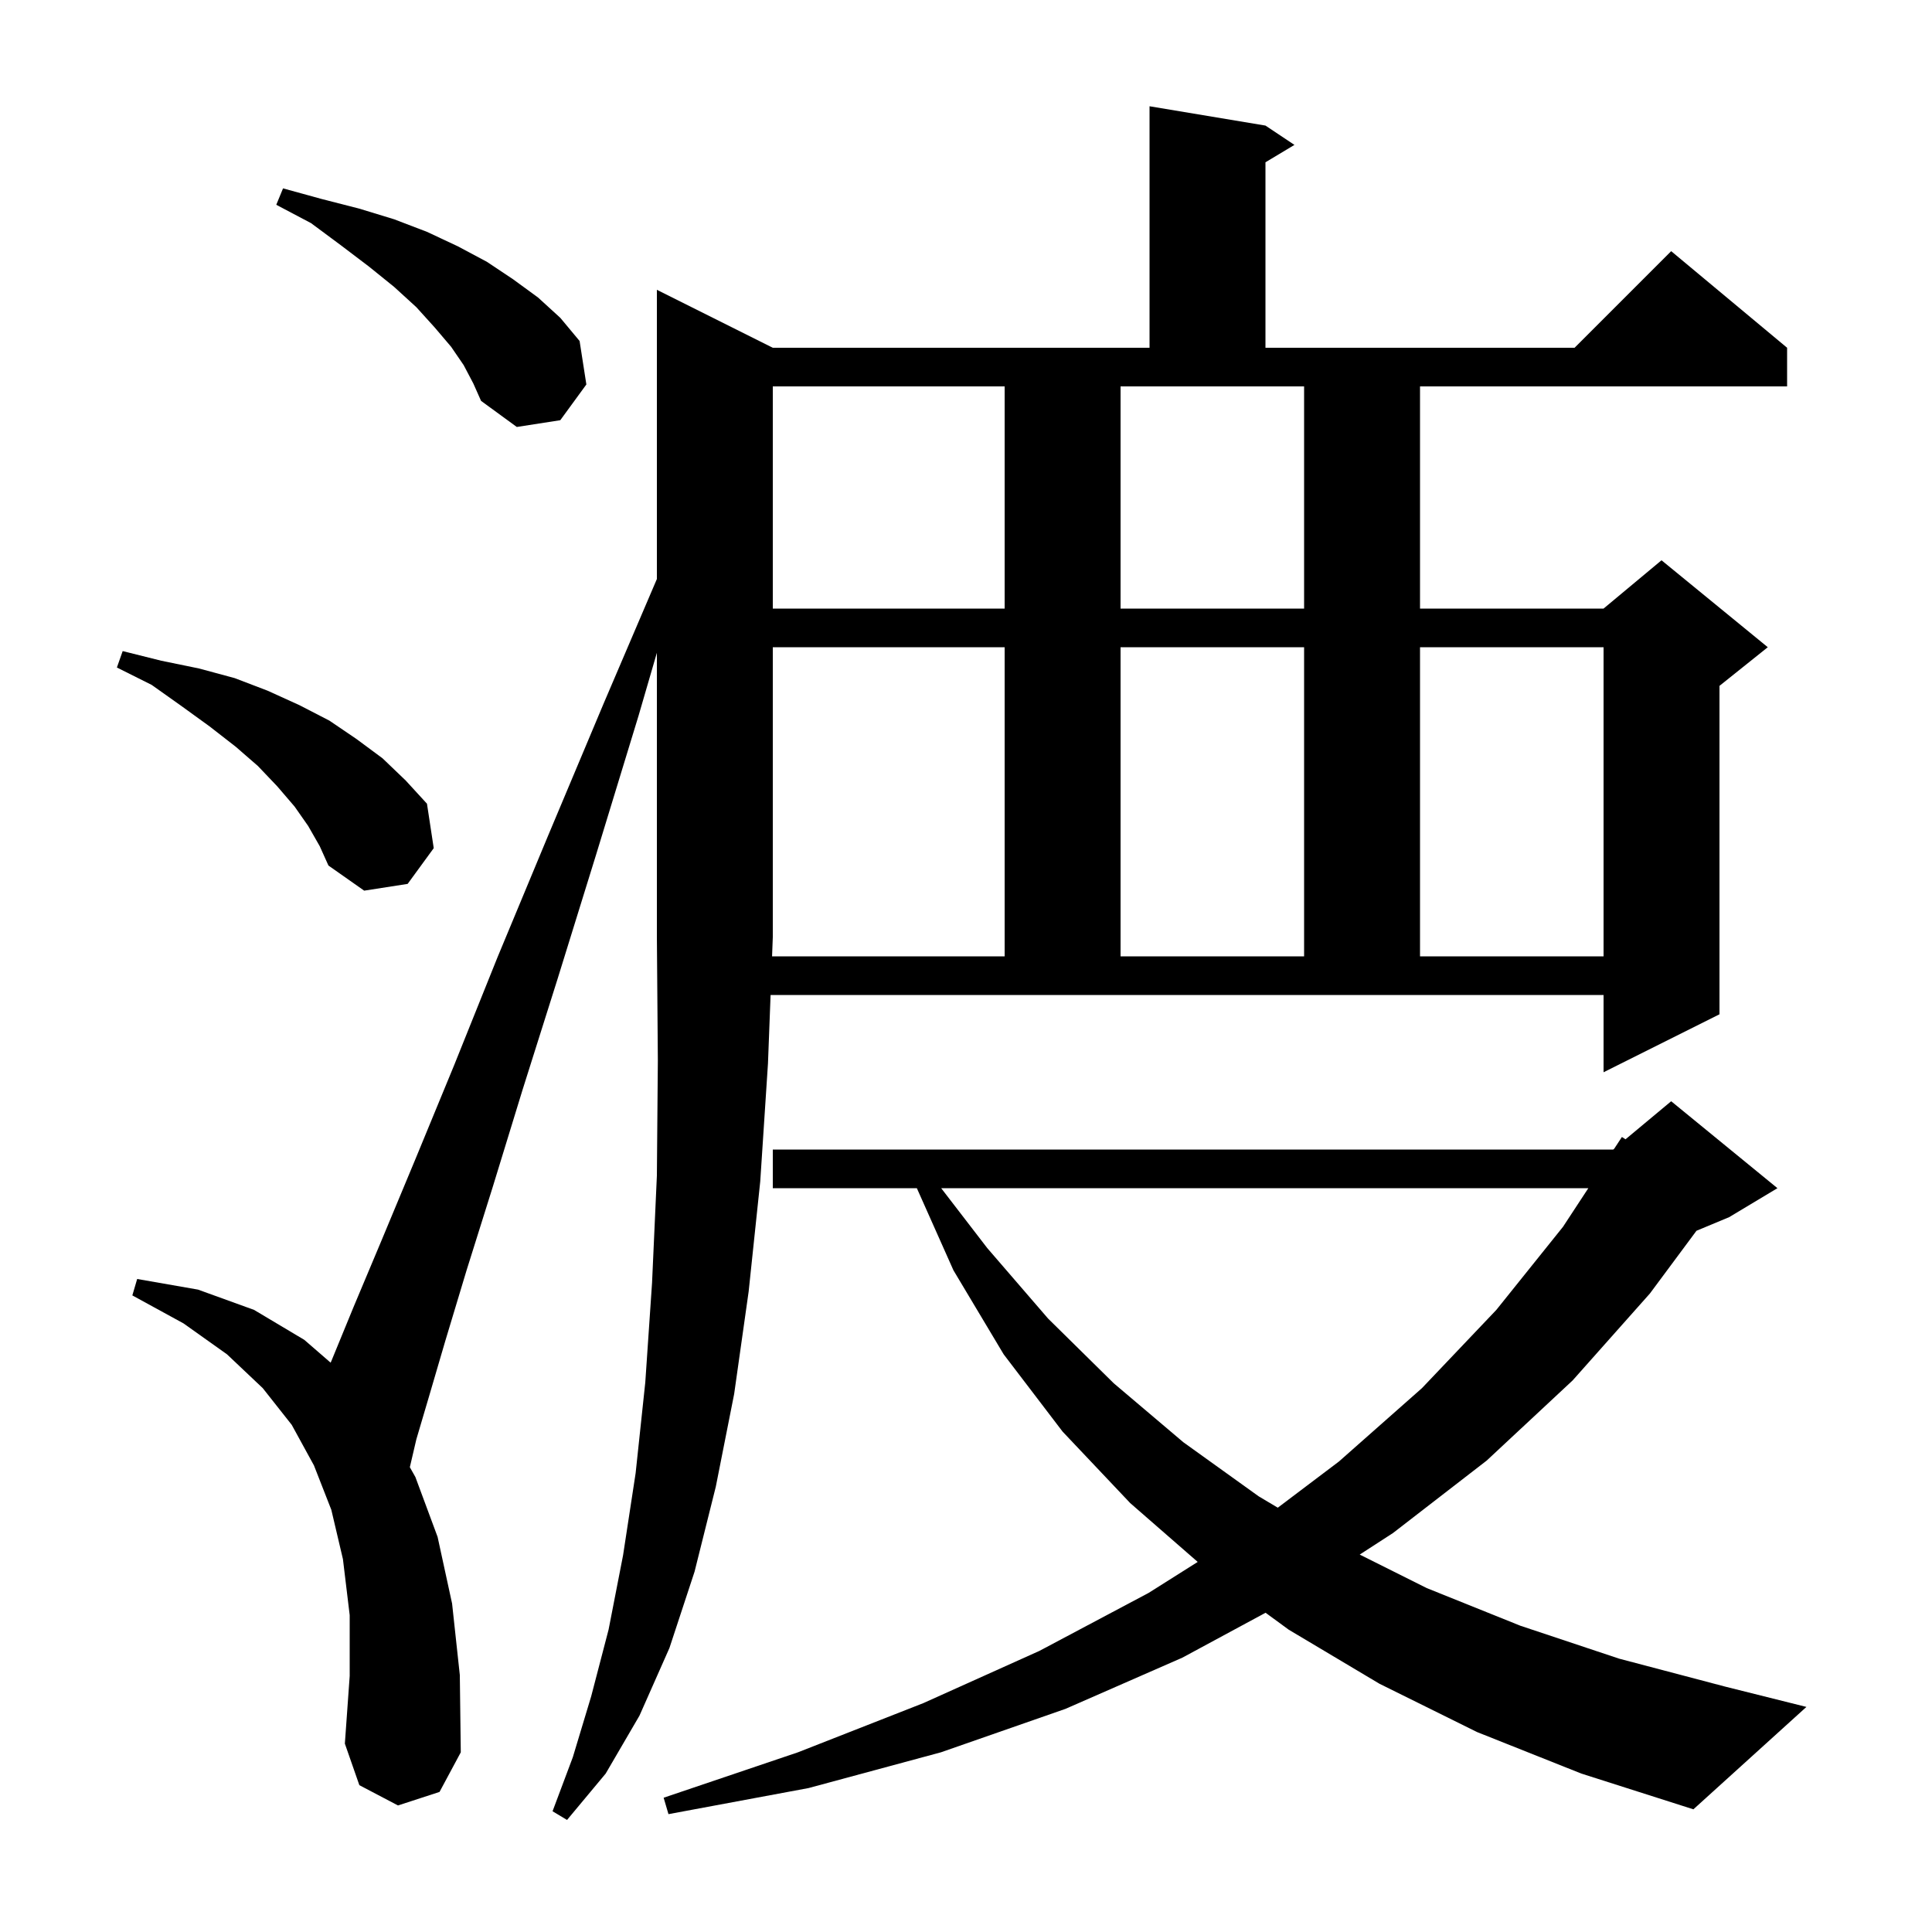 <svg xmlns="http://www.w3.org/2000/svg" xmlns:xlink="http://www.w3.org/1999/xlink" version="1.1" baseProfile="full" viewBox="0 0 200 200" width="200" height="200">
<g fill="black">
<path d="M 104.0 99.0 L 104.0 67.0 L 80.0 67.0 L 80.0 97.0 L 79.924 99.0 Z M 152.9 179.3 L 142.8 174.3 L 133.4 168.7 L 131.012 166.951 L 122.4 171.6 L 110.3 176.9 L 97.4 181.4 L 83.7 185.1 L 69.2 187.8 L 68.7 186.1 L 82.6 181.4 L 95.6 176.3 L 107.6 170.9 L 118.9 164.9 L 123.986 161.69 L 117.0 155.6 L 110.0 148.2 L 103.9 140.2 L 98.7 131.5 L 94.912 123.0 L 80.0 123.0 L 80.0 119.0 L 167.0 119.0 L 167.104 118.913 L 167.9 117.7 L 168.272 117.94 L 173.0 114.0 L 184.0 123.0 L 179.0 126.0 L 175.618 127.409 L 170.8 133.9 L 162.8 142.9 L 153.9 151.2 L 144.2 158.7 L 140.758 160.929 L 147.7 164.4 L 157.4 168.3 L 167.6 171.7 L 178.6 174.6 L 187.0 176.7 L 175.3 187.3 L 163.7 183.6 Z M 97.431 123.0 L 102.2 129.2 L 108.5 136.5 L 115.3 143.2 L 122.5 149.3 L 130.3 154.9 L 132.276 156.076 L 138.6 151.3 L 147.2 143.7 L 154.9 135.6 L 161.8 127.0 L 164.424 123.0 Z M 116.0 67.0 L 116.0 99.0 L 135.0 99.0 L 135.0 67.0 Z M 147.0 67.0 L 147.0 99.0 L 166.0 99.0 L 166.0 67.0 Z M 31.9 85.5 L 30.5 83.5 L 28.7 81.4 L 26.7 79.3 L 24.4 77.3 L 21.7 75.2 L 18.8 73.1 L 15.7 70.9 L 12.1 69.1 L 12.7 67.4 L 16.7 68.4 L 20.6 69.2 L 24.3 70.2 L 27.7 71.5 L 31.0 73.0 L 34.1 74.6 L 36.9 76.5 L 39.6 78.5 L 42.0 80.8 L 44.2 83.2 L 44.9 87.8 L 42.2 91.5 L 37.7 92.2 L 34.0 89.6 L 33.1 87.6 Z M 80.0 40.0 L 80.0 63.0 L 104.0 63.0 L 104.0 40.0 Z M 116.0 63.0 L 135.0 63.0 L 135.0 40.0 L 116.0 40.0 Z M 48.0 37.8 L 46.7 35.9 L 45.0 33.9 L 43.1 31.8 L 40.8 29.7 L 38.2 27.6 L 35.3 25.4 L 32.2 23.1 L 28.6 21.2 L 29.3 19.5 L 33.3 20.6 L 37.2 21.6 L 40.8 22.7 L 44.2 24.0 L 47.4 25.5 L 50.4 27.1 L 53.1 28.9 L 55.7 30.8 L 58.0 32.9 L 60.0 35.3 L 60.7 39.8 L 58.0 43.5 L 53.5 44.2 L 49.8 41.5 L 49.0 39.7 Z M 41.2 186.9 L 37.2 184.8 L 35.7 180.5 L 36.2 173.5 L 36.2 167.2 L 35.5 161.4 L 34.3 156.3 L 32.5 151.7 L 30.2 147.5 L 27.2 143.7 L 23.5 140.2 L 19.0 137.0 L 13.7 134.1 L 14.2 132.4 L 20.5 133.5 L 26.3 135.6 L 31.5 138.7 L 34.226 141.063 L 34.3 140.9 L 36.6 135.3 L 39.5 128.4 L 43.0 120.0 L 47.0 110.3 L 51.5 99.1 L 56.7 86.6 L 62.5 72.8 L 68.0 59.938 L 68.0 30.0 L 80.0 36.0 L 119.0 36.0 L 119.0 11.0 L 131.0 13.0 L 134.0 15.0 L 131.0 16.8 L 131.0 36.0 L 163.0 36.0 L 173.0 26.0 L 185.0 36.0 L 185.0 40.0 L 147.0 40.0 L 147.0 63.0 L 166.0 63.0 L 172.0 58.0 L 183.0 67.0 L 178.0 71.0 L 178.0 105.0 L 166.0 111.0 L 166.0 103.0 L 79.771 103.0 L 79.5 110.1 L 78.7 122.3 L 77.5 133.7 L 76.0 144.3 L 74.1 153.9 L 71.9 162.7 L 69.3 170.6 L 66.2 177.6 L 62.7 183.6 L 58.7 188.4 L 57.2 187.5 L 59.3 181.9 L 61.2 175.6 L 63.0 168.7 L 64.5 161.0 L 65.8 152.5 L 66.8 143.1 L 67.5 132.8 L 68.0 121.7 L 68.1 109.8 L 68.0 97.0 L 68.0 67.574 L 66.1 74.1 L 61.7 88.5 L 57.7 101.4 L 54.1 112.8 L 51.0 122.9 L 48.3 131.5 L 46.1 138.8 L 44.4 144.6 L 43.1 149.0 L 42.427 151.884 L 43.0 152.9 L 45.3 159.1 L 46.8 166.0 L 47.6 173.4 L 47.7 181.4 L 45.5 185.5 Z " />
</g>
</svg>
